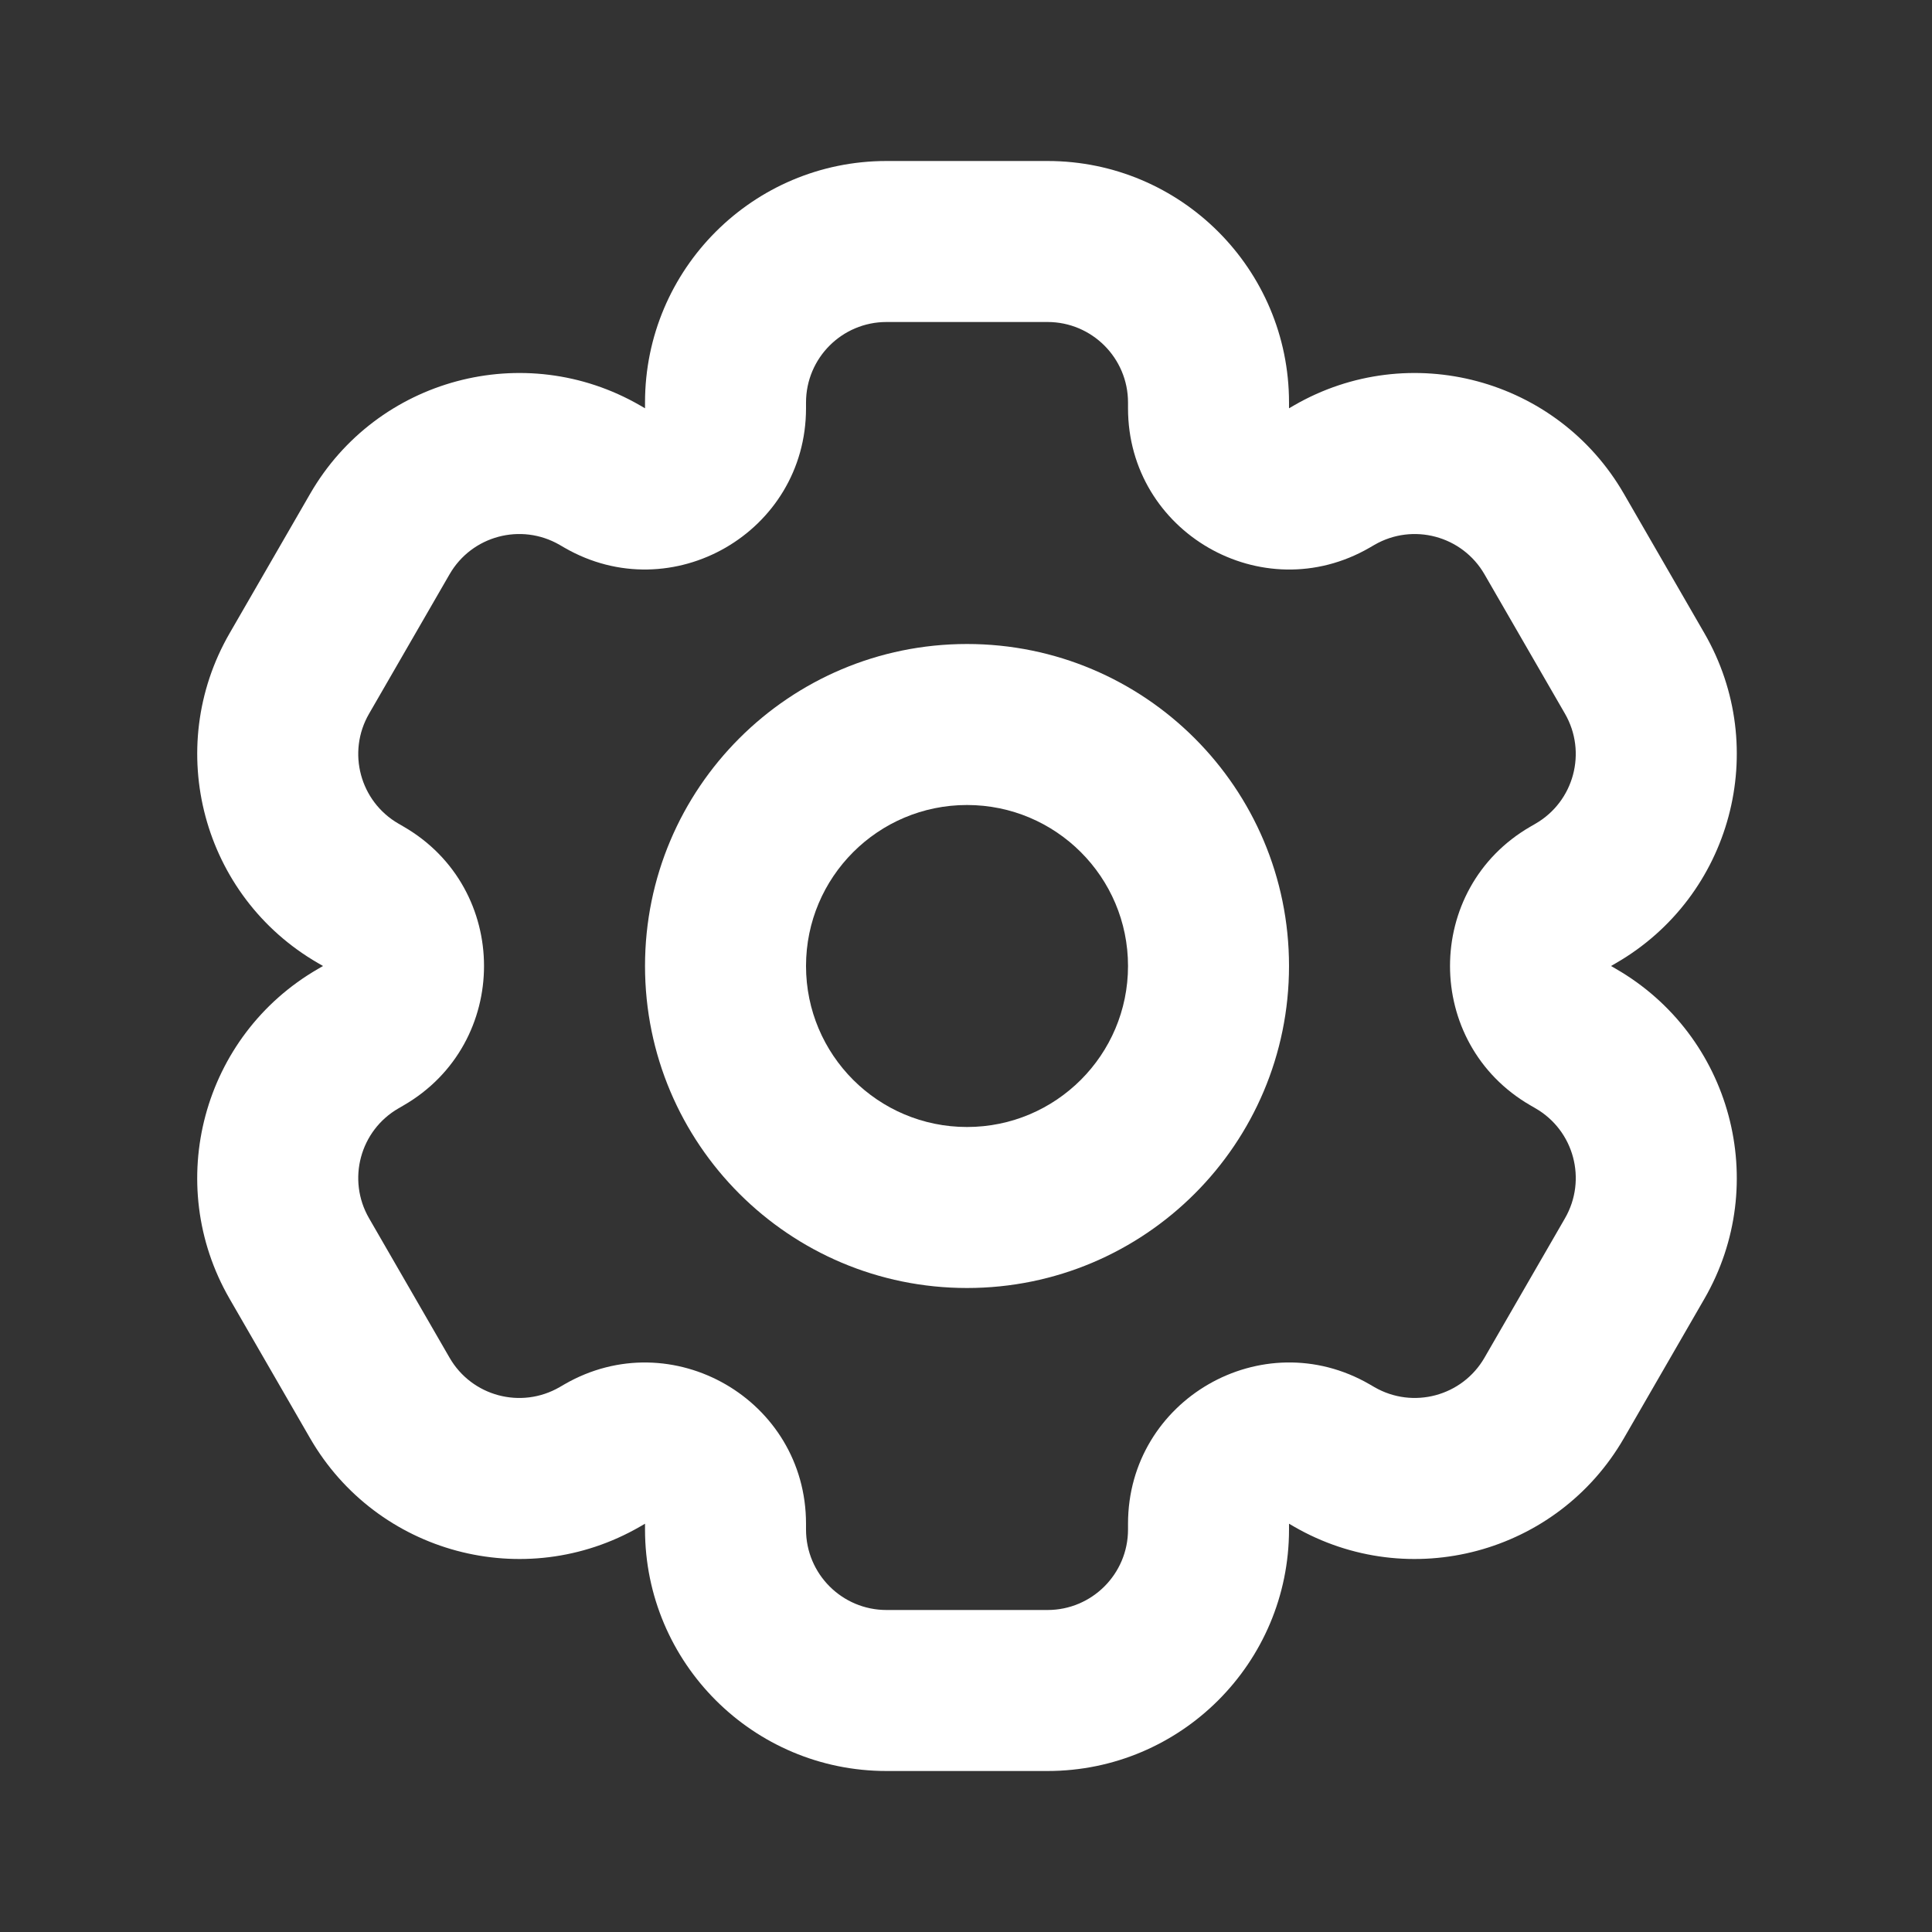<svg width="36" height="36" viewBox="0 0 36 36" fill="none" xmlns="http://www.w3.org/2000/svg">
<rect x="0" y="0" width="36" height="36" fill="#333333" stroke="none"/>
<path fill-rule="evenodd" clip-rule="evenodd" d="M31.759 24.201C33.002 22.049 32.264 19.296 30.112 18.054L30.019 18L30.112 17.946C32.264 16.703 33.002 13.951 31.759 11.799L30.259 9.201C29.017 7.049 26.264 6.311 24.112 7.554L24.019 7.608V7.5C24.019 5.015 22.004 3 19.519 3L16.519 3C14.034 3 12.019 5.015 12.019 7.5L12.019 7.608L11.926 7.554C9.773 6.311 7.021 7.049 5.779 9.201L4.279 11.799C3.036 13.951 3.773 16.703 5.926 17.946L6.019 18L5.926 18.054C3.773 19.297 3.036 22.049 4.278 24.201L5.778 26.799C7.021 28.951 9.773 29.689 11.926 28.446L12.019 28.392V28.5C12.019 30.985 14.034 33 16.519 33H19.519C22.004 33 24.019 30.985 24.019 28.5V28.392L24.112 28.446C26.265 29.689 29.017 28.951 30.259 26.799L31.759 24.201ZM25.519 10.206C23.519 11.361 21.019 9.917 21.019 7.608V7.5C21.019 6.672 20.347 6 19.519 6L16.519 6C15.69 6 15.019 6.672 15.019 7.5L15.019 7.608C15.019 9.917 12.519 11.36 10.519 10.206L10.426 10.152C9.708 9.738 8.791 9.983 8.377 10.701L6.877 13.299C6.462 14.016 6.708 14.934 7.426 15.348L7.519 15.402C9.519 16.556 9.519 19.443 7.519 20.598L7.426 20.652C6.708 21.066 6.462 21.983 6.877 22.701L8.377 25.299C8.791 26.017 9.708 26.262 10.426 25.848L10.519 25.794C12.519 24.64 15.019 26.083 15.019 28.392V28.5C15.019 29.328 15.69 30 16.519 30H19.519C20.347 30 21.019 29.328 21.019 28.5V28.392C21.019 26.083 23.519 24.639 25.519 25.794L25.612 25.848C26.33 26.262 27.247 26.016 27.661 25.299L29.161 22.701C29.575 21.983 29.33 21.066 28.612 20.652L28.519 20.598C26.519 19.443 26.519 16.556 28.519 15.402L28.612 15.348C29.329 14.934 29.575 14.017 29.161 13.299L27.661 10.701C27.247 9.984 26.329 9.738 25.612 10.152L25.519 10.206Z" fill="white"/>
<path fill-rule="evenodd" clip-rule="evenodd" d="M18.019 21C19.675 21 21.019 19.657 21.019 18C21.019 16.343 19.675 15 18.019 15C16.362 15 15.019 16.343 15.019 18C15.019 19.657 16.362 21 18.019 21ZM18.019 24C21.332 24 24.019 21.314 24.019 18C24.019 14.686 21.332 12 18.019 12C14.705 12 12.019 14.686 12.019 18C12.019 21.314 14.705 24 18.019 24Z" fill="white"/>
</svg>
